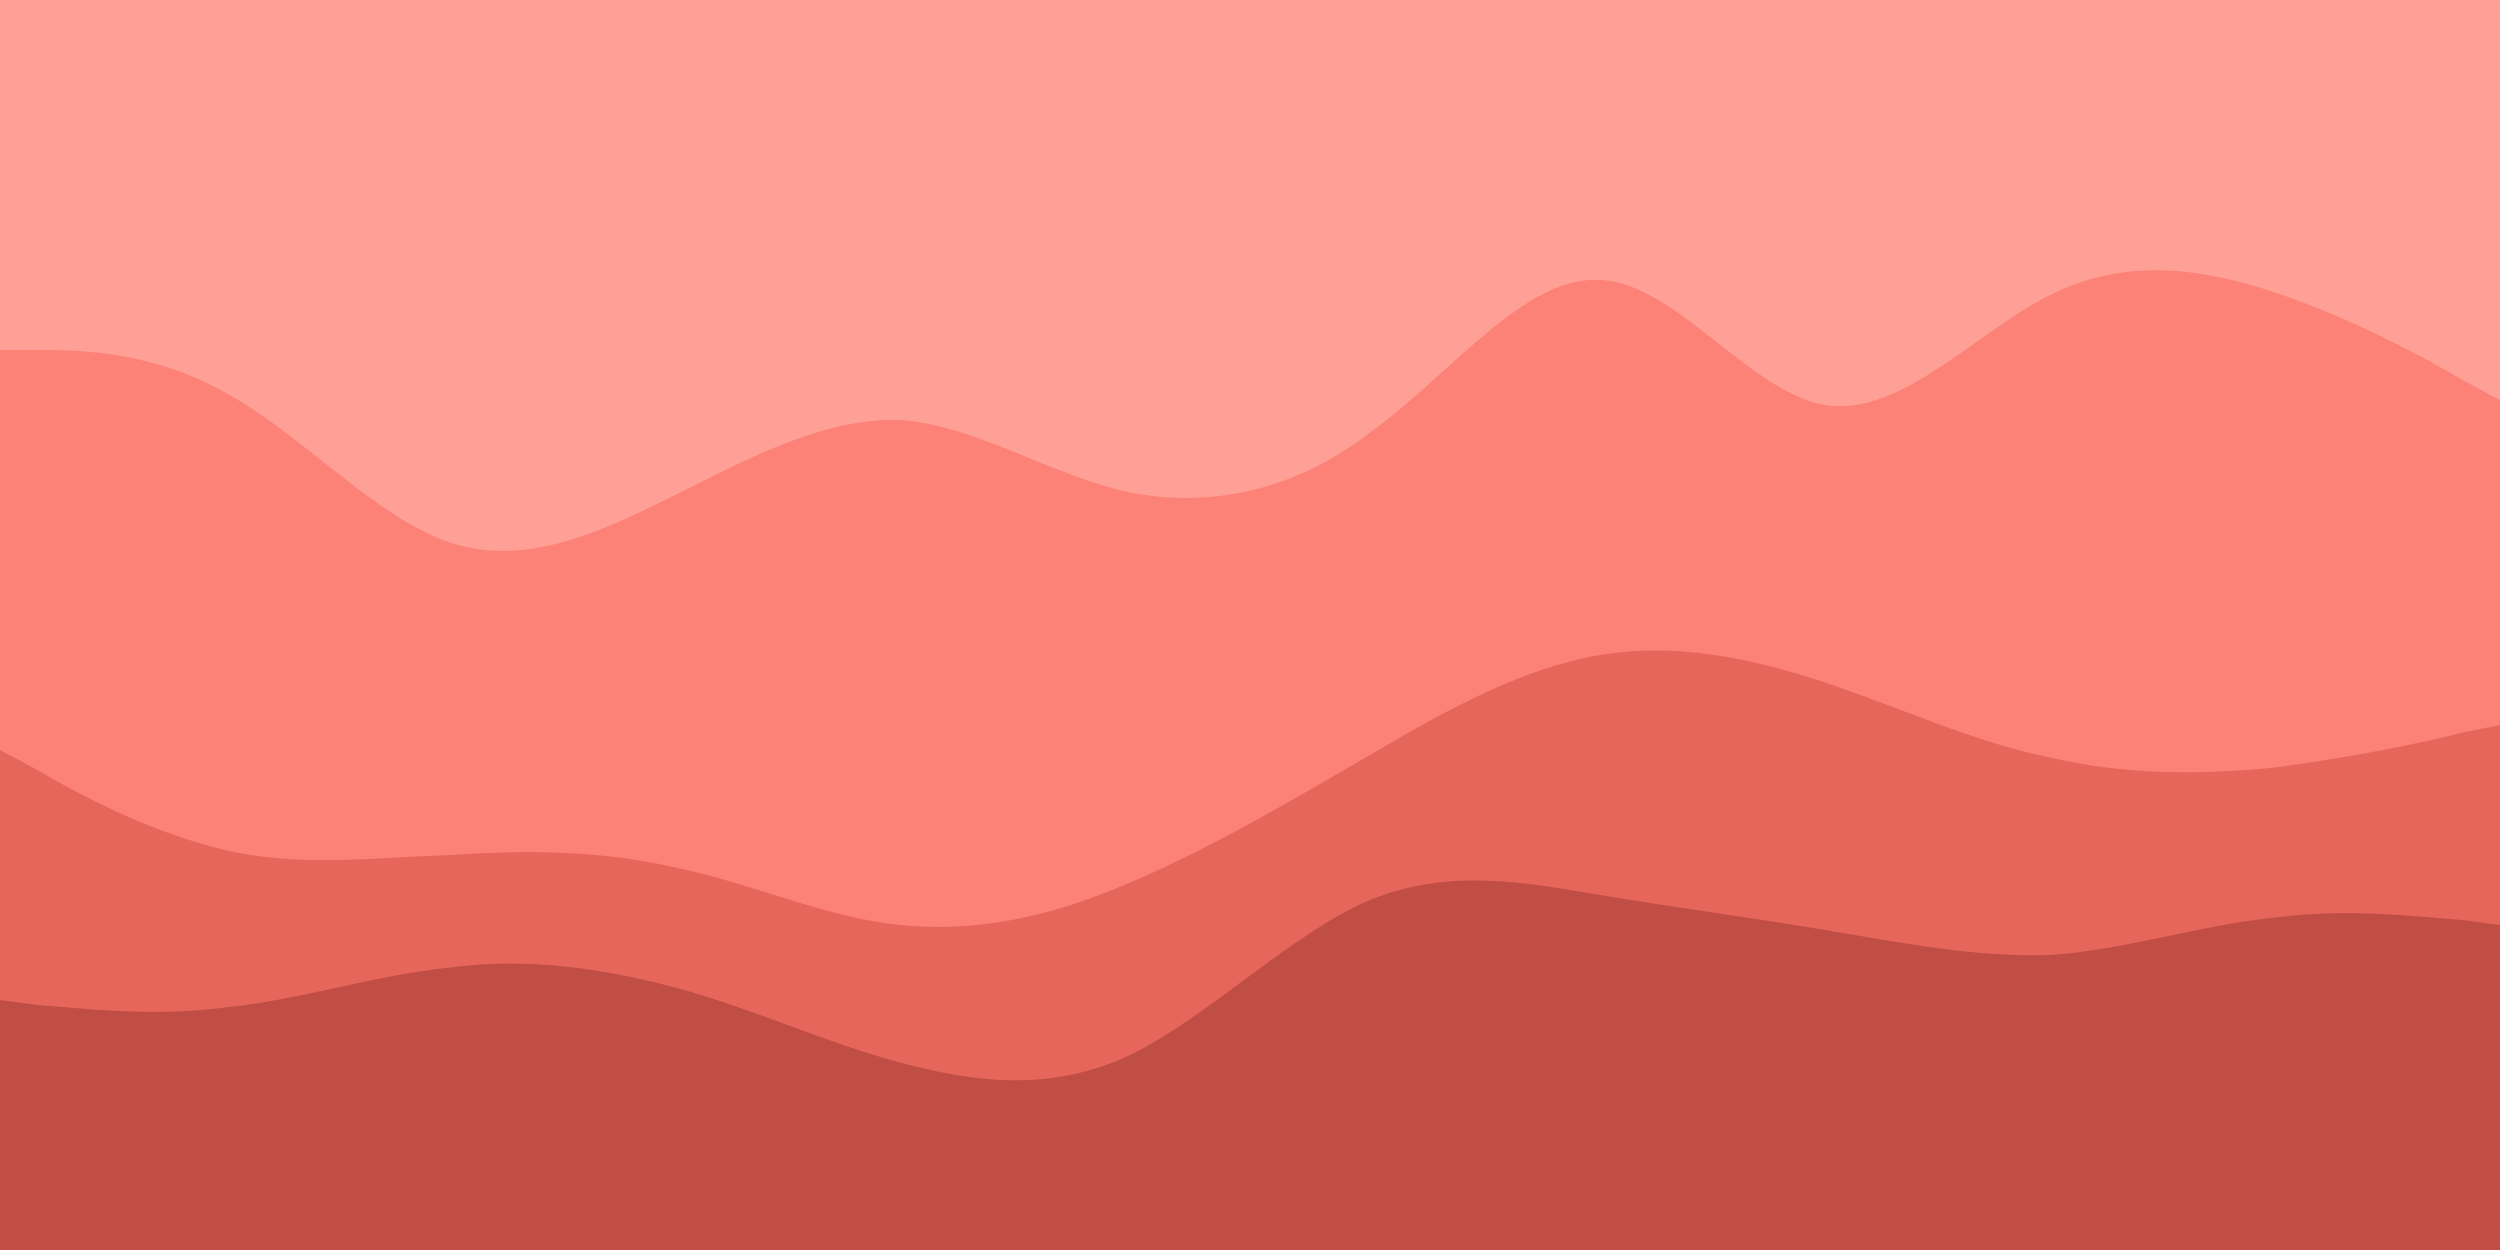<svg id="visual" viewBox="0 0 100 50" width="100" height="50" xmlns="http://www.w3.org/2000/svg" xmlns:xlink="http://www.w3.org/1999/xlink" version="1.1"><path d="M0 16L1.5 16C3 16 6 16 9 17.7C12 19.3 15 22.7 18 23.7C21 24.7 24 23.3 27 21.8C30 20.3 33 18.7 36 18.8C39 19 42 21 45.2 21.7C48.3 22.3 51.7 21.7 54.8 19.3C58 17 61 13 64 13.2C67 13.3 70 17.7 73 18.2C76 18.7 79 15.3 82 13.8C85 12.3 88 12.7 91 13.7C94 14.7 97 16.3 98.5 17.2L100 18L100 0L98.5 0C97 0 94 0 91 0C88 0 85 0 82 0C79 0 76 0 73 0C70 0 67 0 64 0C61 0 58 0 54.8 0C51.7 0 48.3 0 45.2 0C42 0 39 0 36 0C33 0 30 0 27 0C24 0 21 0 18 0C15 0 12 0 9 0C6 0 3 0 1.5 0L0 0Z" fill="#ffa096"></path><path d="M0 32L1.5 32.8C3 33.7 6 35.3 9 36C12 36.7 15 36.3 18 36.2C21 36 24 36 27 36.7C30 37.3 33 38.7 36 39C39 39.3 42 38.7 45.2 37.3C48.3 36 51.7 34 54.8 32.2C58 30.3 61 28.7 64 28.2C67 27.7 70 28.3 73 29.3C76 30.3 79 31.7 82 32.3C85 33 88 33 91 32.7C94 32.3 97 31.7 98.5 31.3L100 31L100 16L98.5 15.2C97 14.3 94 12.7 91 11.7C88 10.7 85 10.3 82 11.8C79 13.3 76 16.7 73 16.2C70 15.7 67 11.3 64 11.2C61 11 58 15 54.8 17.3C51.7 19.7 48.3 20.3 45.2 19.7C42 19 39 17 36 16.8C33 16.7 30 18.3 27 19.8C24 21.3 21 22.7 18 21.7C15 20.7 12 17.3 9 15.7C6 14 3 14 1.5 14L0 14Z" fill="#fc8277"></path><path d="M0 42L1.5 42.2C3 42.3 6 42.7 9 42.3C12 42 15 41 18 40.7C21 40.3 24 40.7 27 41.5C30 42.3 33 43.7 36 44.5C39 45.3 42 45.7 45.2 44.2C48.3 42.7 51.7 39.3 54.8 38C58 36.7 61 37.3 64 37.8C67 38.3 70 38.7 73 39.2C76 39.7 79 40.3 82 40.2C85 40 88 39 91 38.7C94 38.3 97 38.7 98.5 38.8L100 39L100 29L98.5 29.3C97 29.7 94 30.3 91 30.7C88 31 85 31 82 30.3C79 29.7 76 28.3 73 27.3C70 26.3 67 25.7 64 26.2C61 26.7 58 28.3 54.8 30.2C51.7 32 48.3 34 45.2 35.3C42 36.7 39 37.3 36 37C33 36.7 30 35.3 27 34.7C24 34 21 34 18 34.2C15 34.3 12 34.7 9 34C6 33.3 3 31.7 1.5 30.8L0 30Z" fill="#e6665c"></path><path d="M0 51L1.5 51C3 51 6 51 9 51C12 51 15 51 18 51C21 51 24 51 27 51C30 51 33 51 36 51C39 51 42 51 45.2 51C48.3 51 51.7 51 54.8 51C58 51 61 51 64 51C67 51 70 51 73 51C76 51 79 51 82 51C85 51 88 51 91 51C94 51 97 51 98.5 51L100 51L100 37L98.5 36.8C97 36.7 94 36.3 91 36.7C88 37 85 38 82 38.2C79 38.3 76 37.7 73 37.2C70 36.7 67 36.3 64 35.8C61 35.3 58 34.7 54.8 36C51.7 37.3 48.3 40.7 45.2 42.2C42 43.7 39 43.3 36 42.5C33 41.7 30 40.3 27 39.5C24 38.7 21 38.3 18 38.7C15 39 12 40 9 40.3C6 40.7 3 40.3 1.5 40.2L0 40Z" fill="#c04e45"></path></svg>